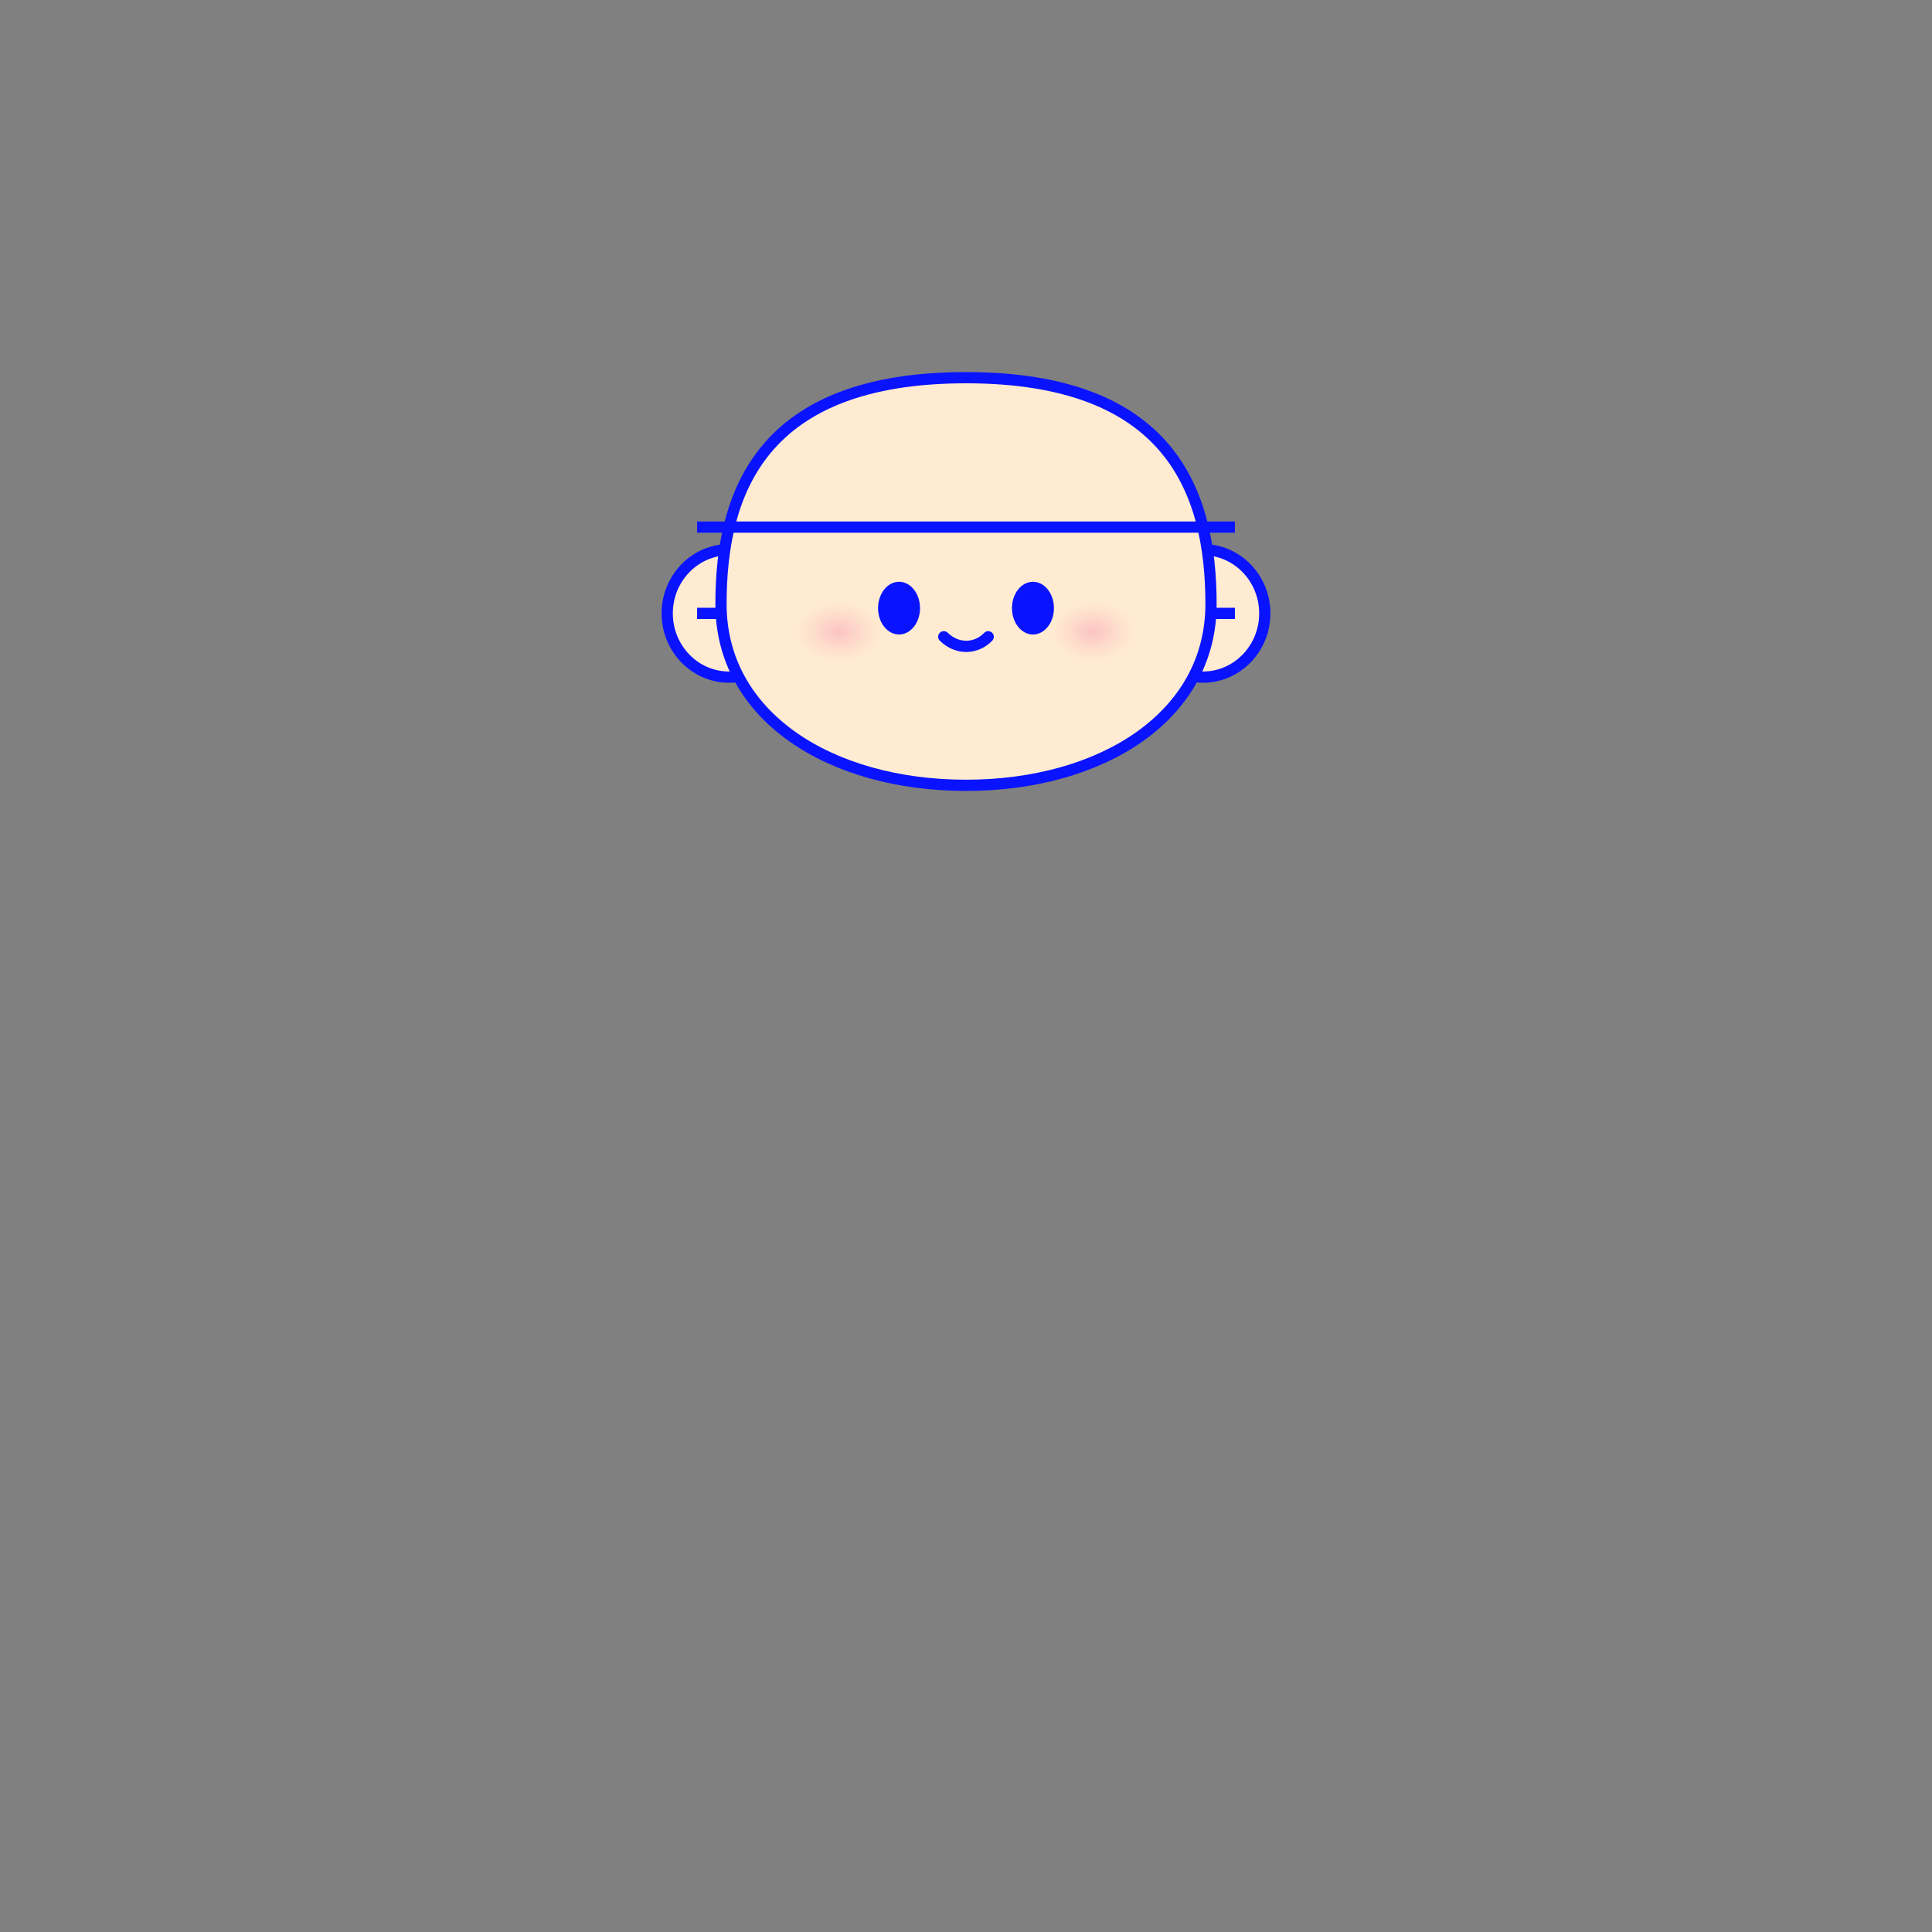 <svg class="tree-image-resource" viewBox="0 0 860 860" fill="none" xmlns="http://www.w3.org/2000/svg">
<rect x="0" y="0" width="860" height="860" fill="#808080" stroke="none"/>
<g clip-path="url(#clip0_121_4383)">
<path d="M324.55 301.415C339.765 301.415 352.1 288.712 352.1 273.041C352.1 257.371 339.765 244.668 324.55 244.668C309.335 244.668 297 257.371 297 273.041C297 288.712 309.335 301.415 324.55 301.415Z" fill="#FFEBD1" stroke="#0A13FF" stroke-width="5" stroke-miterlimit="10"/>
<path d="M535.45 301.415C550.666 301.415 563 288.712 563 273.041C563 257.371 550.666 244.668 535.45 244.668C520.235 244.668 507.9 257.371 507.9 273.041C507.9 288.712 520.235 301.415 535.45 301.415Z" fill="#FFEBD1" stroke="#0A13FF" stroke-width="5" stroke-miterlimit="10"/>
<path d="M310.301 273.041H549.701" stroke="#0A13FF" stroke-width="5" stroke-miterlimit="10"/>
<path d="M539.064 268.902C539.064 319.008 490.235 349.572 430.001 349.572C369.767 349.572 320.938 319.008 320.938 268.902C320.938 218.796 339.115 168.122 430.001 168.122C520.887 168.122 539.064 218.796 539.064 268.902Z" fill="#FFEBD1" stroke="#0A13FF" stroke-width="5" stroke-miterlimit="10"/>
<path d="M439.893 283.443C434.548 288.985 426.148 289.305 420.105 283.443" stroke="#0A13FF" stroke-width="5" stroke-linecap="round" stroke-linejoin="round"/>
<path d="M486.612 300.523C498.904 300.523 508.869 291.852 508.869 281.156C508.869 270.461 498.904 261.79 486.612 261.79C474.32 261.79 464.355 270.461 464.355 281.156C464.355 291.852 474.32 300.523 486.612 300.523Z" fill="url(#paint0_radial_121_4383)"/>
<path d="M373.388 300.523C385.68 300.523 395.645 291.852 395.645 281.156C395.645 270.461 385.68 261.79 373.388 261.79C361.096 261.79 351.131 270.461 351.131 281.156C351.131 291.852 361.096 300.523 373.388 300.523Z" fill="url(#paint1_radial_121_4383)"/>
<path d="M400.194 282.433C405.354 282.433 409.537 277.181 409.537 270.701C409.537 264.221 405.354 258.968 400.194 258.968C395.034 258.968 390.852 264.221 390.852 270.701C390.852 277.181 395.034 282.433 400.194 282.433Z" fill="#0A13FF"/>
<path d="M459.806 282.433C464.965 282.433 469.148 277.181 469.148 270.701C469.148 264.221 464.965 258.968 459.806 258.968C454.646 258.968 450.463 264.221 450.463 270.701C450.463 277.181 454.646 282.433 459.806 282.433Z" fill="#0A13FF"/>
<path d="M388.854 152.929H471.145C480.962 152.929 490.683 154.863 499.752 158.619C508.822 162.376 517.063 167.883 524.004 174.824C530.946 181.766 536.452 190.007 540.209 199.076C543.966 208.146 545.9 217.867 545.9 227.684V234.629H314.1V227.684C314.1 207.858 321.976 188.843 335.995 174.824C350.014 160.805 369.028 152.929 388.854 152.929Z" class="fill"/>
<path d="M310.301 234.629H549.701" stroke="#0A13FF" stroke-width="5" stroke-miterlimit="10"/>
</g>
<defs>
<radialGradient id="paint0_radial_121_4383" cx="0" cy="0" r="1" gradientUnits="userSpaceOnUse" gradientTransform="translate(486.612 281.158) scale(18.438 13.142)">
<stop stop-color="#FBC3C3"/>
<stop offset="0.561" stop-color="#FEDCCC"/>
<stop offset="1" stop-color="#FFEBD1"/>
</radialGradient>
<radialGradient id="paint1_radial_121_4383" cx="0" cy="0" r="1" gradientUnits="userSpaceOnUse" gradientTransform="translate(373.388 281.158) scale(18.438 13.142)">
<stop stop-color="#FBC3C3"/>
<stop offset="0.561" stop-color="#FEDCCC"/>
<stop offset="1" stop-color="#FFEBD1"/>
</radialGradient>
<clipPath id="clip0_121_4383">
<rect width="100%" height="100%" fill="white"/>
</clipPath>
</defs>
</svg>
